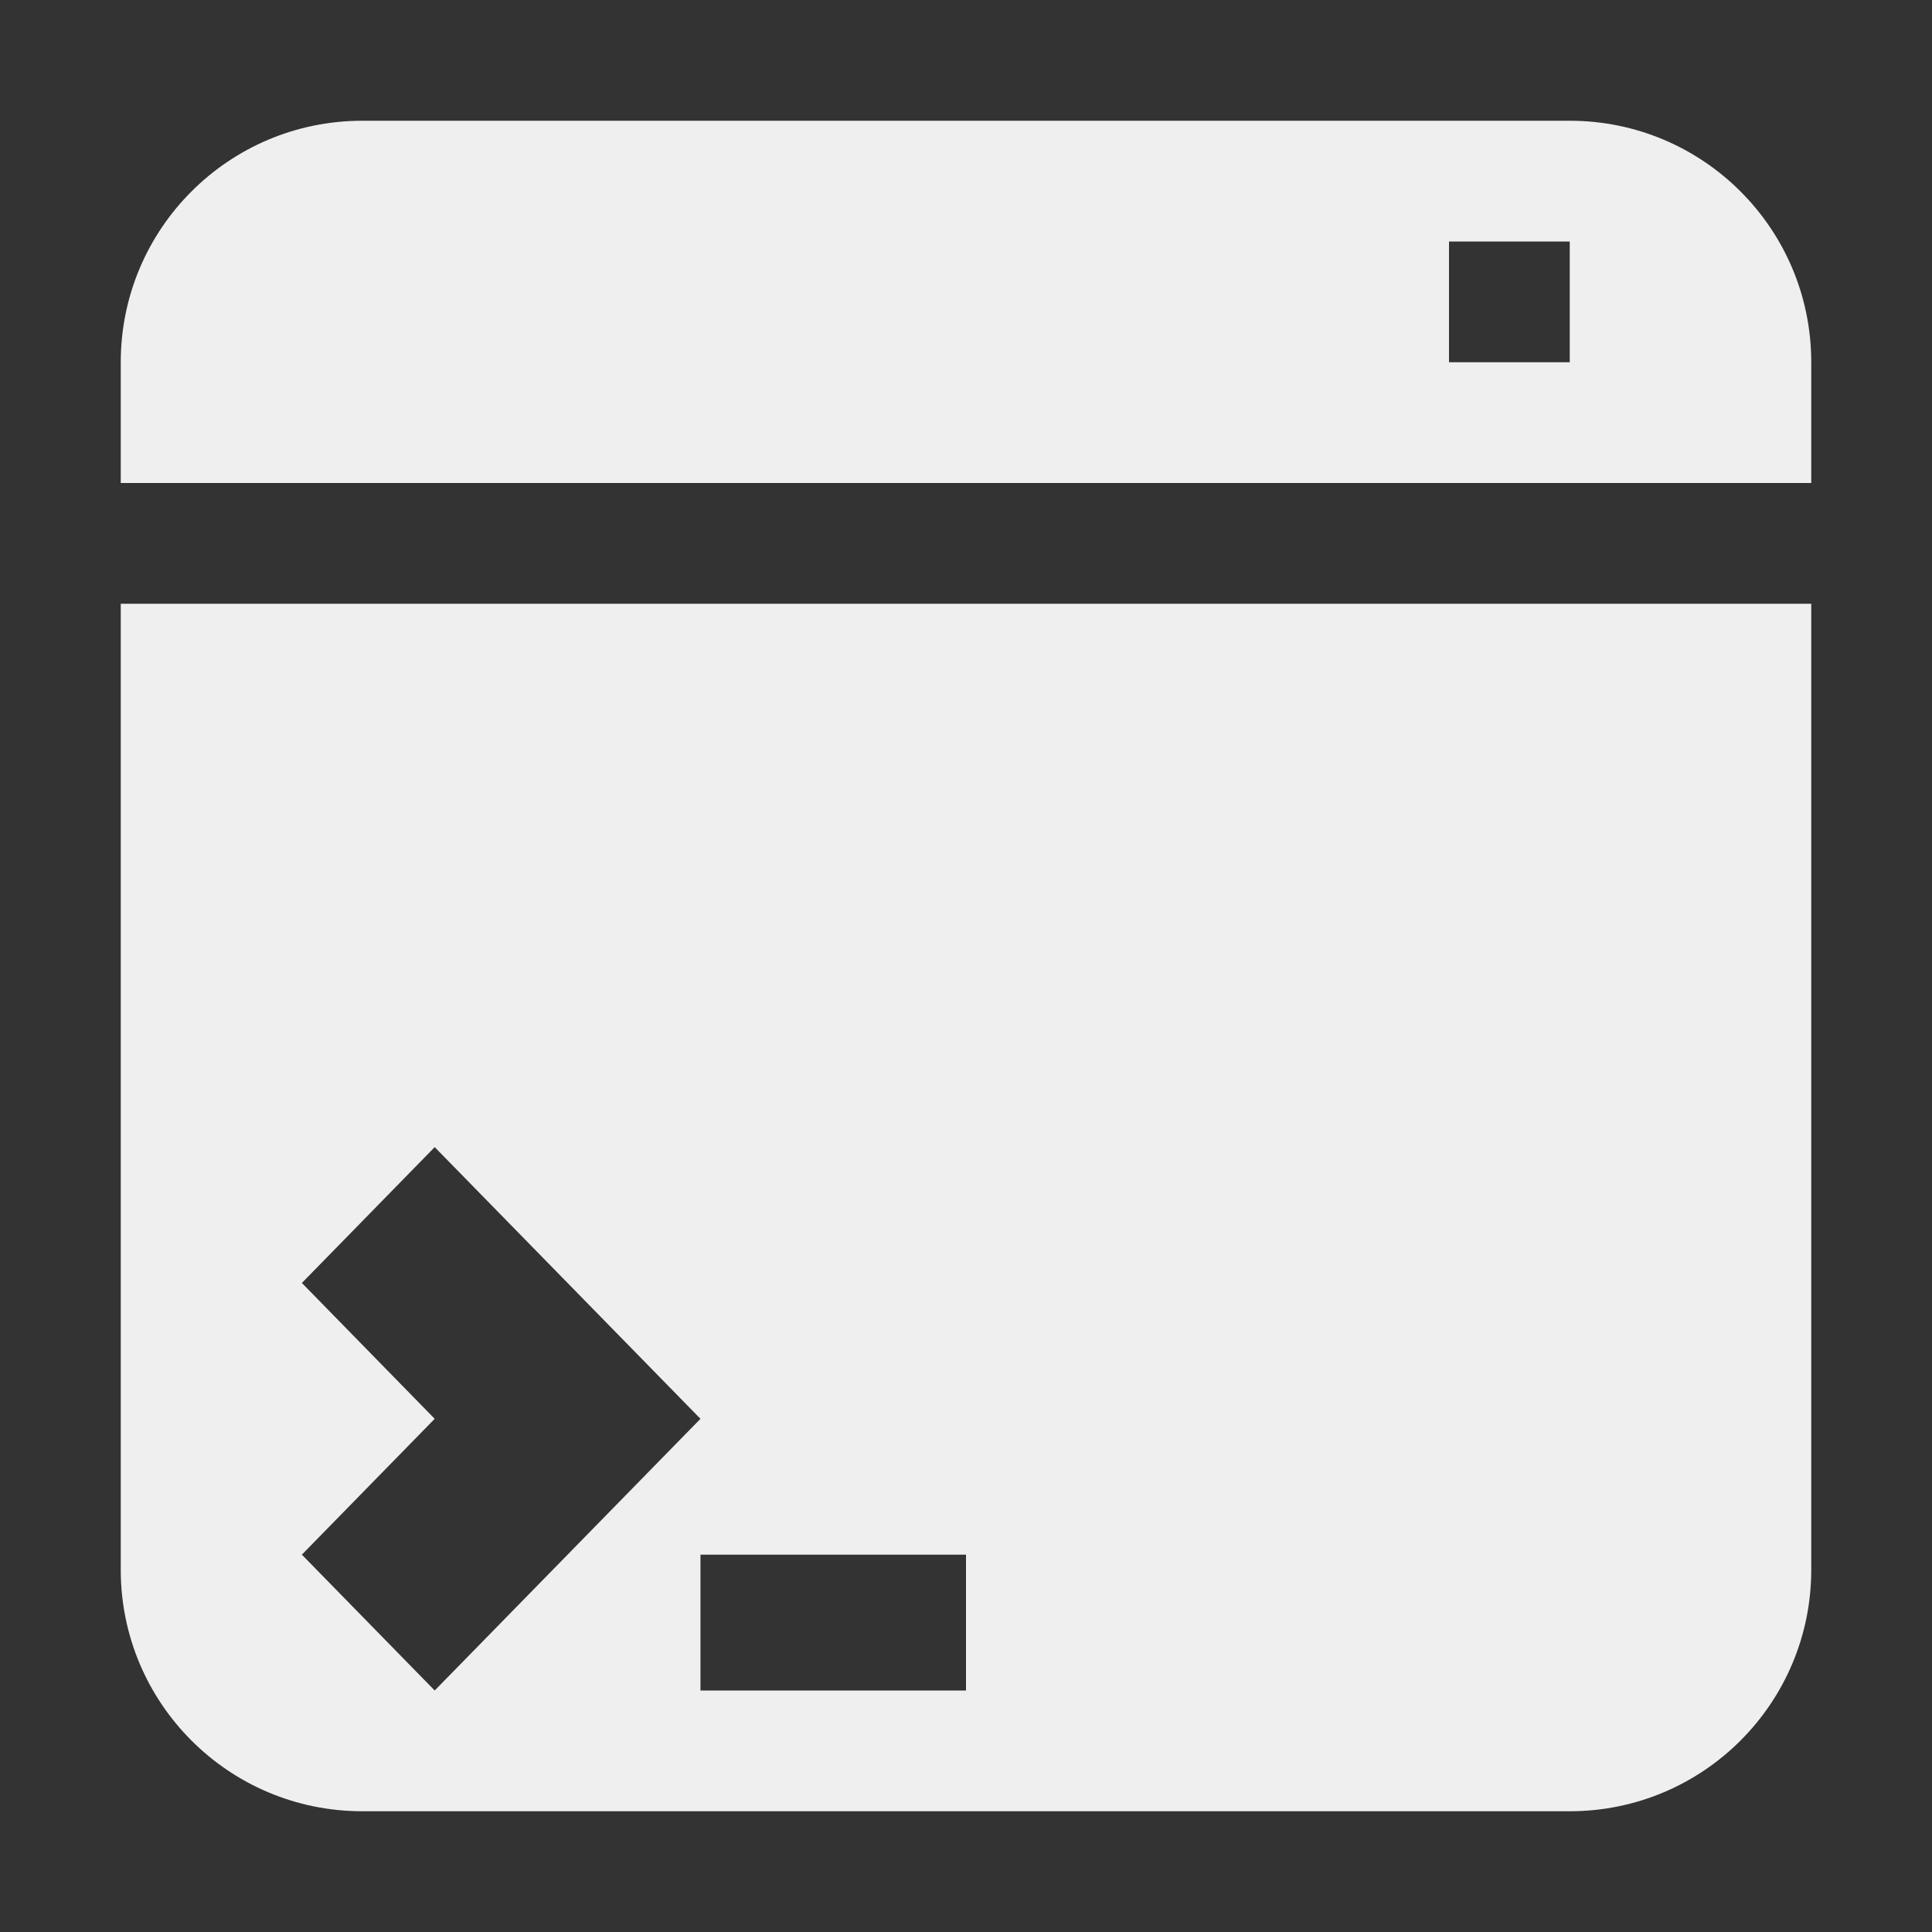 <?xml version="1.0" encoding="UTF-8" standalone="no"?>
<svg
   width="16"
   height="16"
   version="1.1"
   id="svg1"
   sodipodi:docname="DebugConsole.svg"
   inkscape:version="1.3.2 (091e20e, 2023-11-25, custom)"
   xmlns:inkscape="http://www.inkscape.org/namespaces/inkscape"
   xmlns:sodipodi="http://sodipodi.sourceforge.net/DTD/sodipodi-0.dtd"
   xmlns="http://www.w3.org/2000/svg"
   xmlns:svg="http://www.w3.org/2000/svg">
  <rect width="100%" height="100%" fill="#333333" stroke="none"/>
  <defs
     id="defs1" />
  <sodipodi:namedview
     id="namedview1"
     pagecolor="#ffffff"
     bordercolor="#000000"
     borderopacity="0.25"
     inkscape:showpageshadow="2"
     inkscape:pageopacity="0.0"
     inkscape:pagecheckerboard="0"
     inkscape:deskcolor="#d1d1d1"
     inkscape:zoom="26.198733"
     inkscape:cx="5.3437699"
     inkscape:cy="5.8972318"
     inkscape:window-width="1920"
     inkscape:window-height="1017"
     inkscape:window-x="-8"
     inkscape:window-y="-8"
     inkscape:window-maximized="1"
     inkscape:current-layer="svg1" />
  <path
     id="path1"
     d="M 3 1 C 1.895 1 1 1.895 1 3 L 1 4 L 15 4 L 15 3 C 15 1.895 14.105 1 13 1 L 3 1 z M 12 2 L 13 2 L 13 3 L 12 3 L 12 2 z M 1 5 L 1 13 C 1 14.105 1.895 15 3 15 L 13 15 C 14.105 15 15 14.105 15 13 L 15 5 L 1 5 z M 3.6 9.5 L 5.801 11.75 L 3.6 14 L 2.5 12.875 L 3.6 11.75 L 2.5 10.625 L 3.6 9.5 z M 5.801 12.875 L 8 12.875 L 8 14 L 5.801 14 L 5.801 12.875 z "
     style="fill:#efefef;fill-opacity:1" />
</svg>
